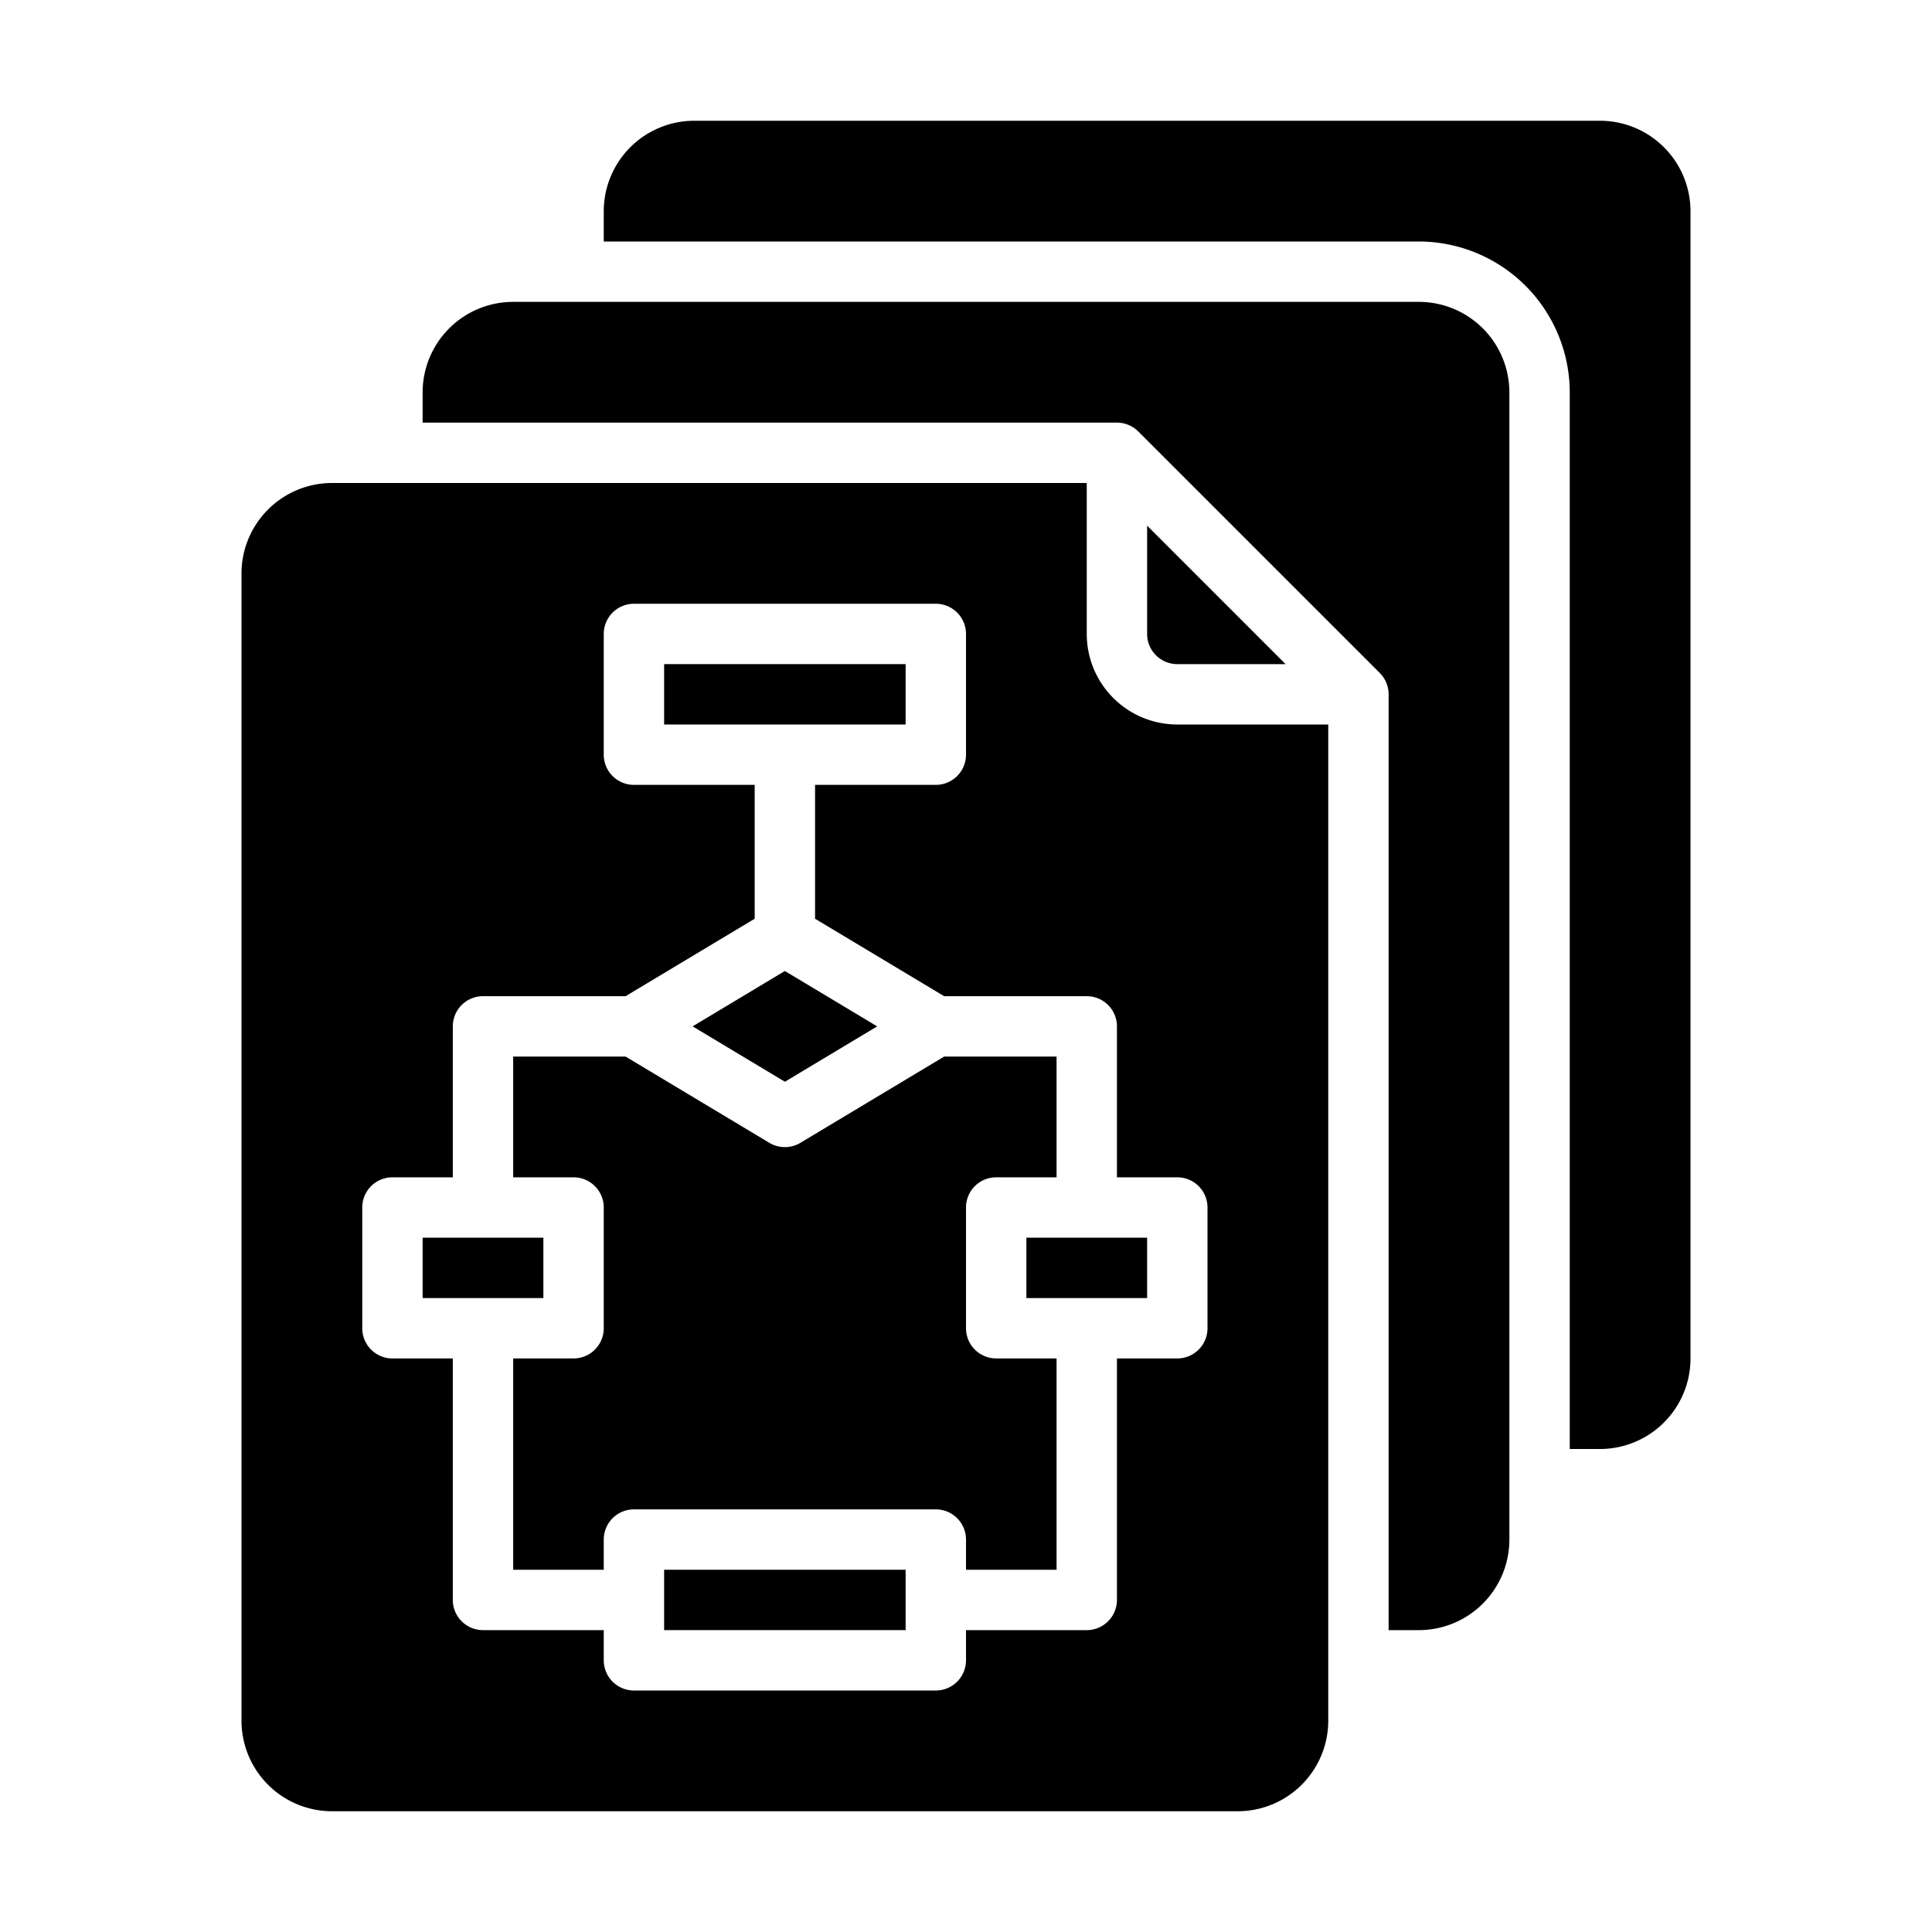 <svg xmlns="http://www.w3.org/2000/svg" viewBox="0 0 64 64" x="0px" y="0px"><g data-name="Program Algorithm"><rect x="22" y="52" width="8" height="2"></rect><rect x="22" y="22" width="8" height="2"></rect><polygon points="29.057 34 26 32.166 22.943 34 26 35.834 29.057 34"></polygon><path d="M50,13a3,3,0,0,0-3-3H17a3,3,0,0,0-3,3v1H37a1,1,0,0,1,.707.293l8,8A1,1,0,0,1,46,23V54h1a3,3,0,0,0,3-3Z"></path><path d="M56,7a3,3,0,0,0-3-3H23a3,3,0,0,0-3,3V8H47a5.006,5.006,0,0,1,5,5V48h1a3,3,0,0,0,3-3Z"></path><rect x="14" y="41" width="4" height="2"></rect><path d="M42.586,22,38,17.414V21a1,1,0,0,0,1,1Z"></path><path d="M44,24H39a3,3,0,0,1-3-3V16H11a3,3,0,0,0-3,3V57a3,3,0,0,0,3,3H41a3,3,0,0,0,3-3ZM40,44a1,1,0,0,1-1,1H37v8a1,1,0,0,1-1,1H32v1a1,1,0,0,1-1,1H21a1,1,0,0,1-1-1V54H16a1,1,0,0,1-1-1V45H13a1,1,0,0,1-1-1V40a1,1,0,0,1,1-1h2V34a1,1,0,0,1,1-1h4.723L25,30.434V26H21a1,1,0,0,1-1-1V21a1,1,0,0,1,1-1H31a1,1,0,0,1,1,1v4a1,1,0,0,1-1,1H27v4.434L31.277,33H36a1,1,0,0,1,1,1v5h2a1,1,0,0,1,1,1Z"></path><rect x="34" y="41" width="4" height="2"></rect><path d="M32,44V40a1,1,0,0,1,1-1h2V35H31.277l-4.762,2.857a1,1,0,0,1-1.03,0L20.723,35H17v4h2a1,1,0,0,1,1,1v4a1,1,0,0,1-1,1H17v7h3V51a1,1,0,0,1,1-1H31a1,1,0,0,1,1,1v1h3V45H33A1,1,0,0,1,32,44Z"></path></g></svg>